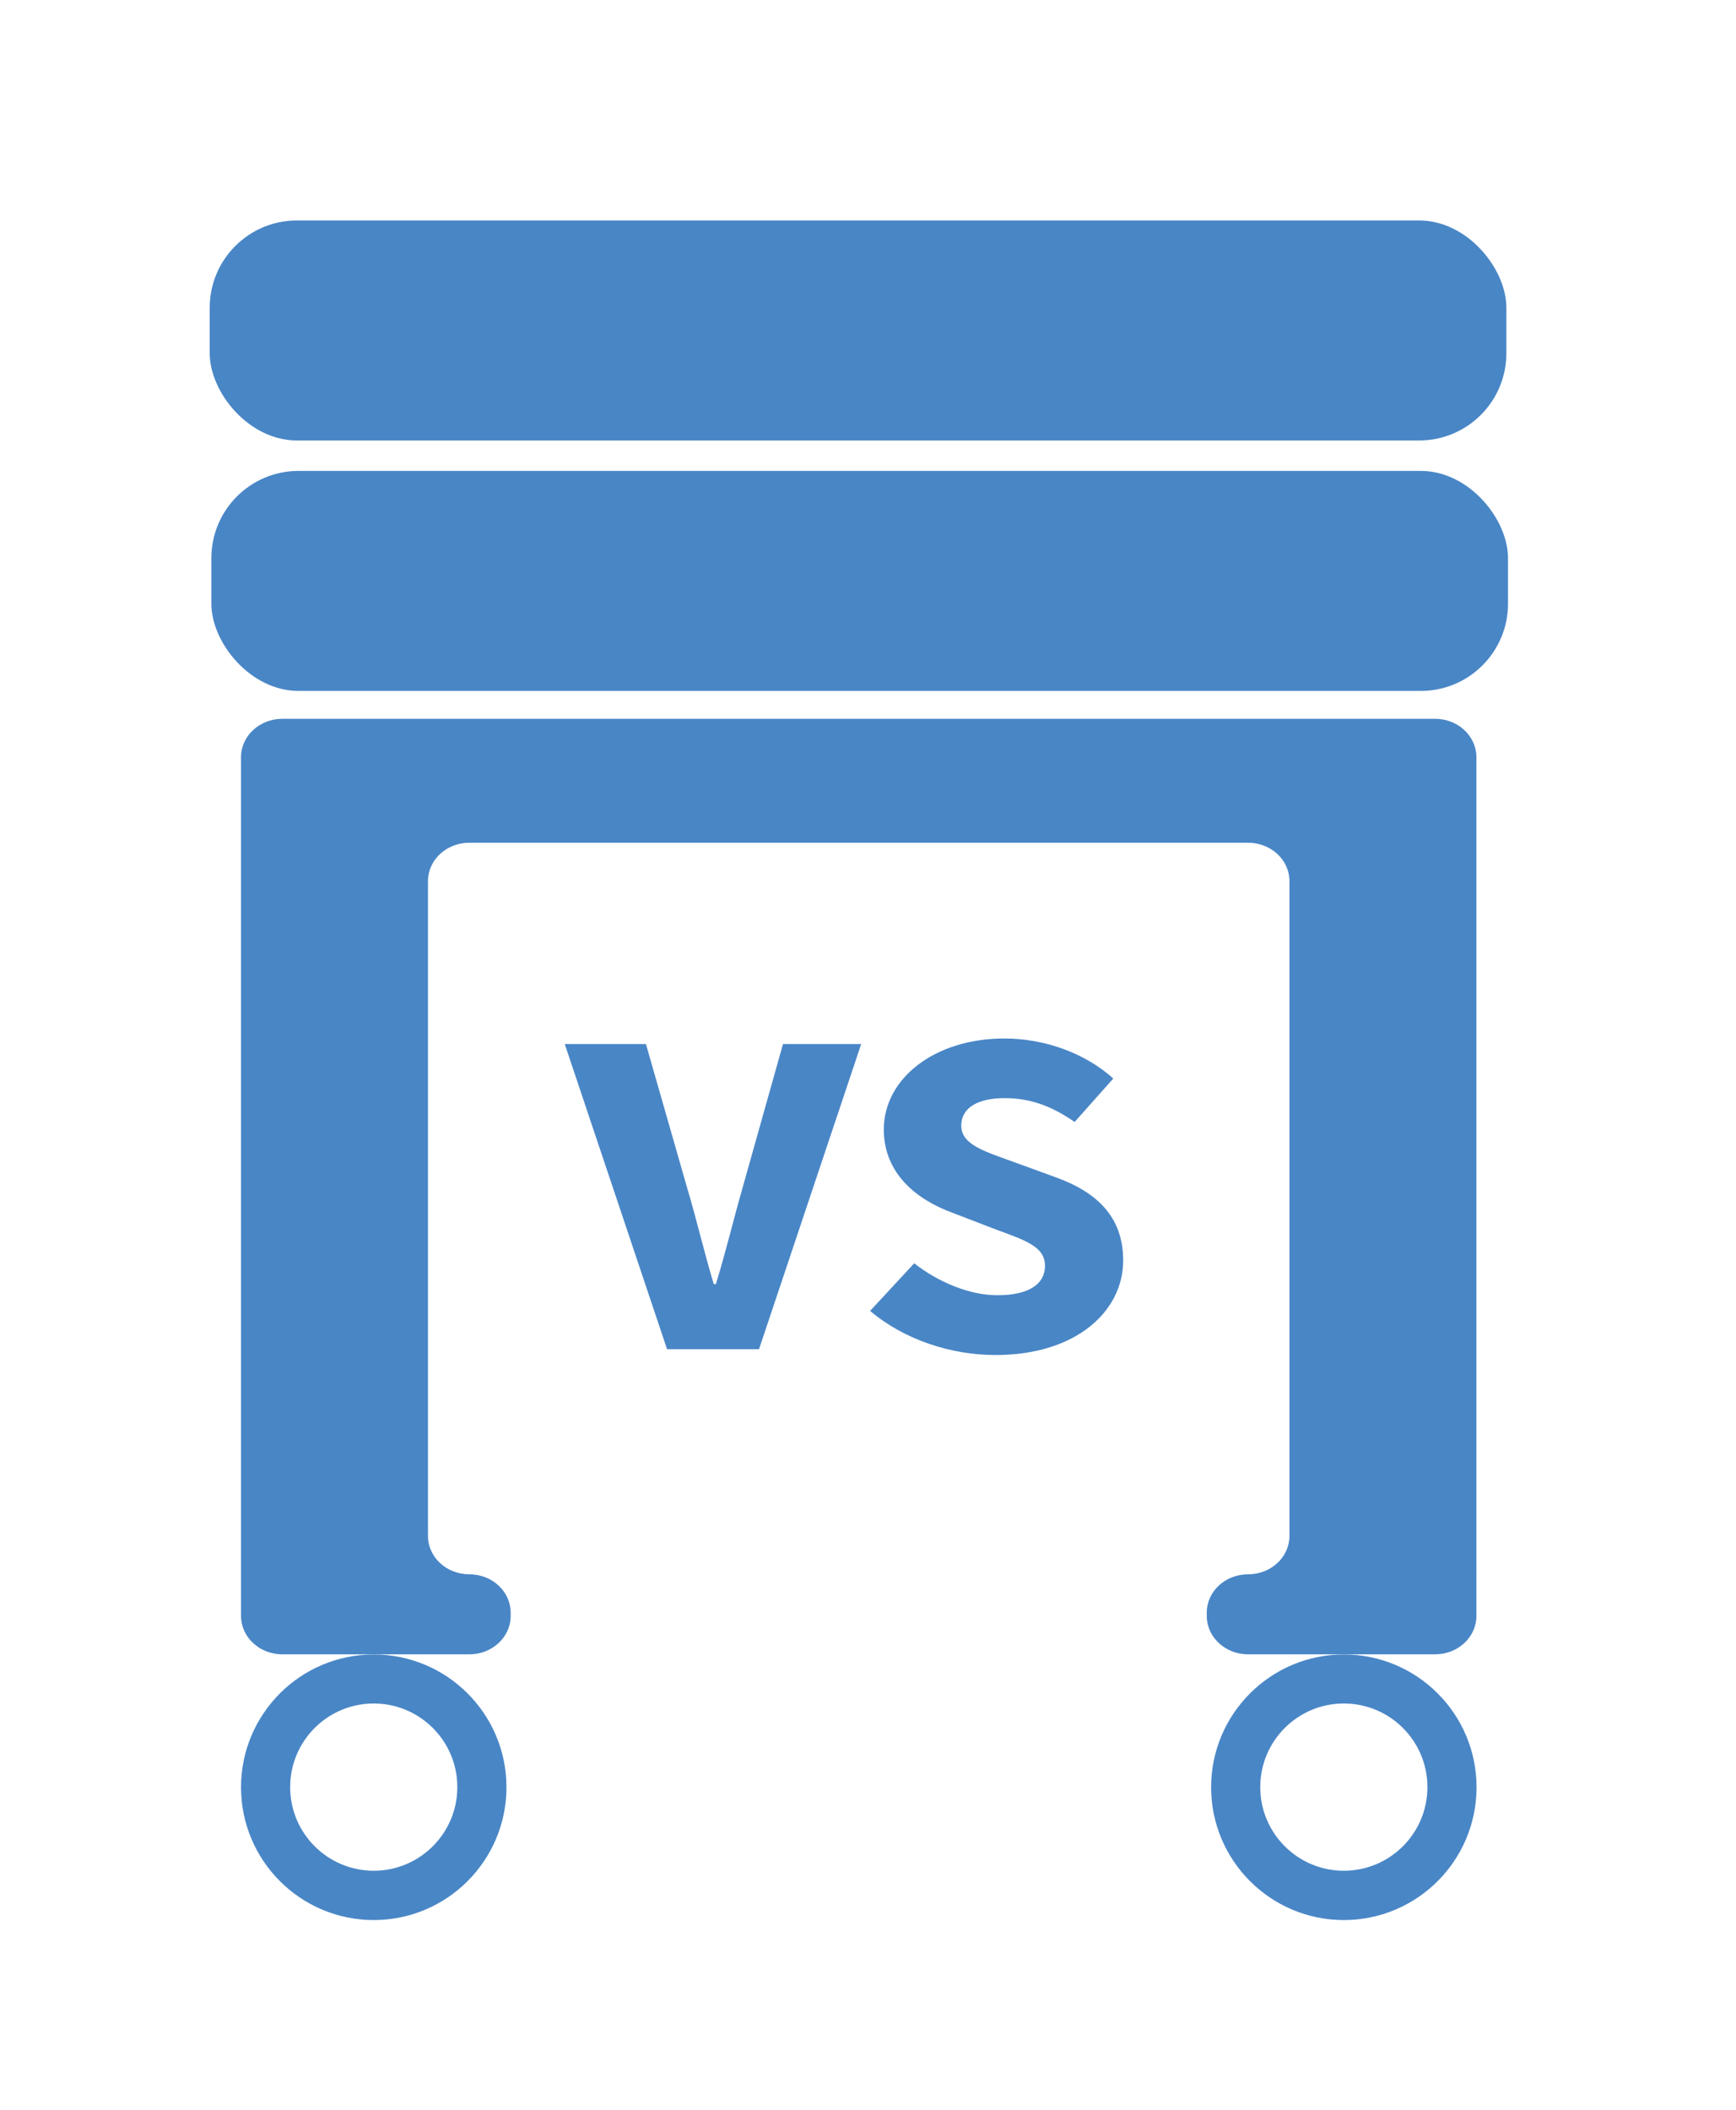 <?xml version="1.0" encoding="UTF-8"?>
<svg id="Layer_1" xmlns="http://www.w3.org/2000/svg"  viewBox="0 0 115.89 140.77">


    <defs>
        <style>.cls-1{fill:#4986c6;}</style>
    </defs>
    <path class="cls-1" d="M95.81,47.96H18.85c-1.52,0-2.76,1.14-2.76,2.56v57.3c0,1.41,1.23,2.56,2.76,2.56h12.48c1.52,0,2.76-1.14,2.76-2.56v-.22c0-1.41-1.23-2.56-2.76-2.56h0c-1.52,0-2.76-1.14-2.76-2.56V58.79c0-1.41,1.23-2.56,2.76-2.56h51.99c1.52,0,2.76,1.14,2.76,2.56v43.69c0,1.41-1.23,2.56-2.76,2.56h0c-1.52,0-2.76,1.14-2.76,2.56v.22c0,1.41,1.23,2.56,2.76,2.56h12.48c1.52,0,2.76-1.14,2.76-2.56V50.52c0-1.41-1.23-2.56-2.76-2.56Z"/><rect class="cls-1" x="14.11" y="31.42" width="86.56" height="14.68" rx="5.82" ry="5.82"/>
    <rect class="cls-1" x="14" y="14.71" width="86.56" height="14.68" rx="5.82" ry="5.82"/>
    <g>
        <path class="cls-1" d="M37.71,69.66h5.41l2.72,9.49c.67,2.23,1.13,4.28,1.81,6.53h.14c.69-2.25,1.17-4.3,1.81-6.53l2.67-9.49h5.22l-6.82,20.36h-6.14l-6.83-20.36Z"/>
        <path class="cls-1" d="M58.1,87.45l2.93-3.16c1.61,1.26,3.69,2.13,5.55,2.13,2.13,0,3.18-.76,3.18-1.96,0-1.28-1.28-1.69-3.26-2.42l-2.94-1.13c-2.34-.86-4.56-2.59-4.56-5.55,0-3.37,3.35-6.07,8.05-6.07,2.6,0,5.32,.92,7.27,2.67l-2.58,2.9c-1.49-1.03-2.9-1.59-4.69-1.59s-2.88,.66-2.88,1.83c0,1.25,1.48,1.7,3.45,2.41l2.88,1.05c2.76,1,4.48,2.66,4.48,5.54,0,3.38-3.13,6.31-8.52,6.31-2.94,0-6.07-1-8.37-2.94Z"/>
    </g>
    <path class="cls-1" d="M24.95,110.39c-4.89,0-8.86,3.97-8.86,8.86s3.97,8.86,8.86,8.86,8.86-3.97,8.86-8.86-3.97-8.86-8.86-8.86Zm0,14.43c-3.08,0-5.58-2.5-5.58-5.58s2.5-5.58,5.58-5.58,5.58,2.5,5.58,5.58-2.5,5.58-5.58,5.58Z"/>
    <path class="cls-1" d="M89.71,110.39c-4.89,0-8.86,3.97-8.86,8.86s3.97,8.86,8.86,8.86,8.86-3.97,8.86-8.86-3.97-8.86-8.86-8.86Zm0,14.43c-3.08,0-5.58-2.5-5.58-5.58s2.5-5.58,5.58-5.58,5.58,2.5,5.58,5.58-2.5,5.58-5.58,5.58Z"/></svg>